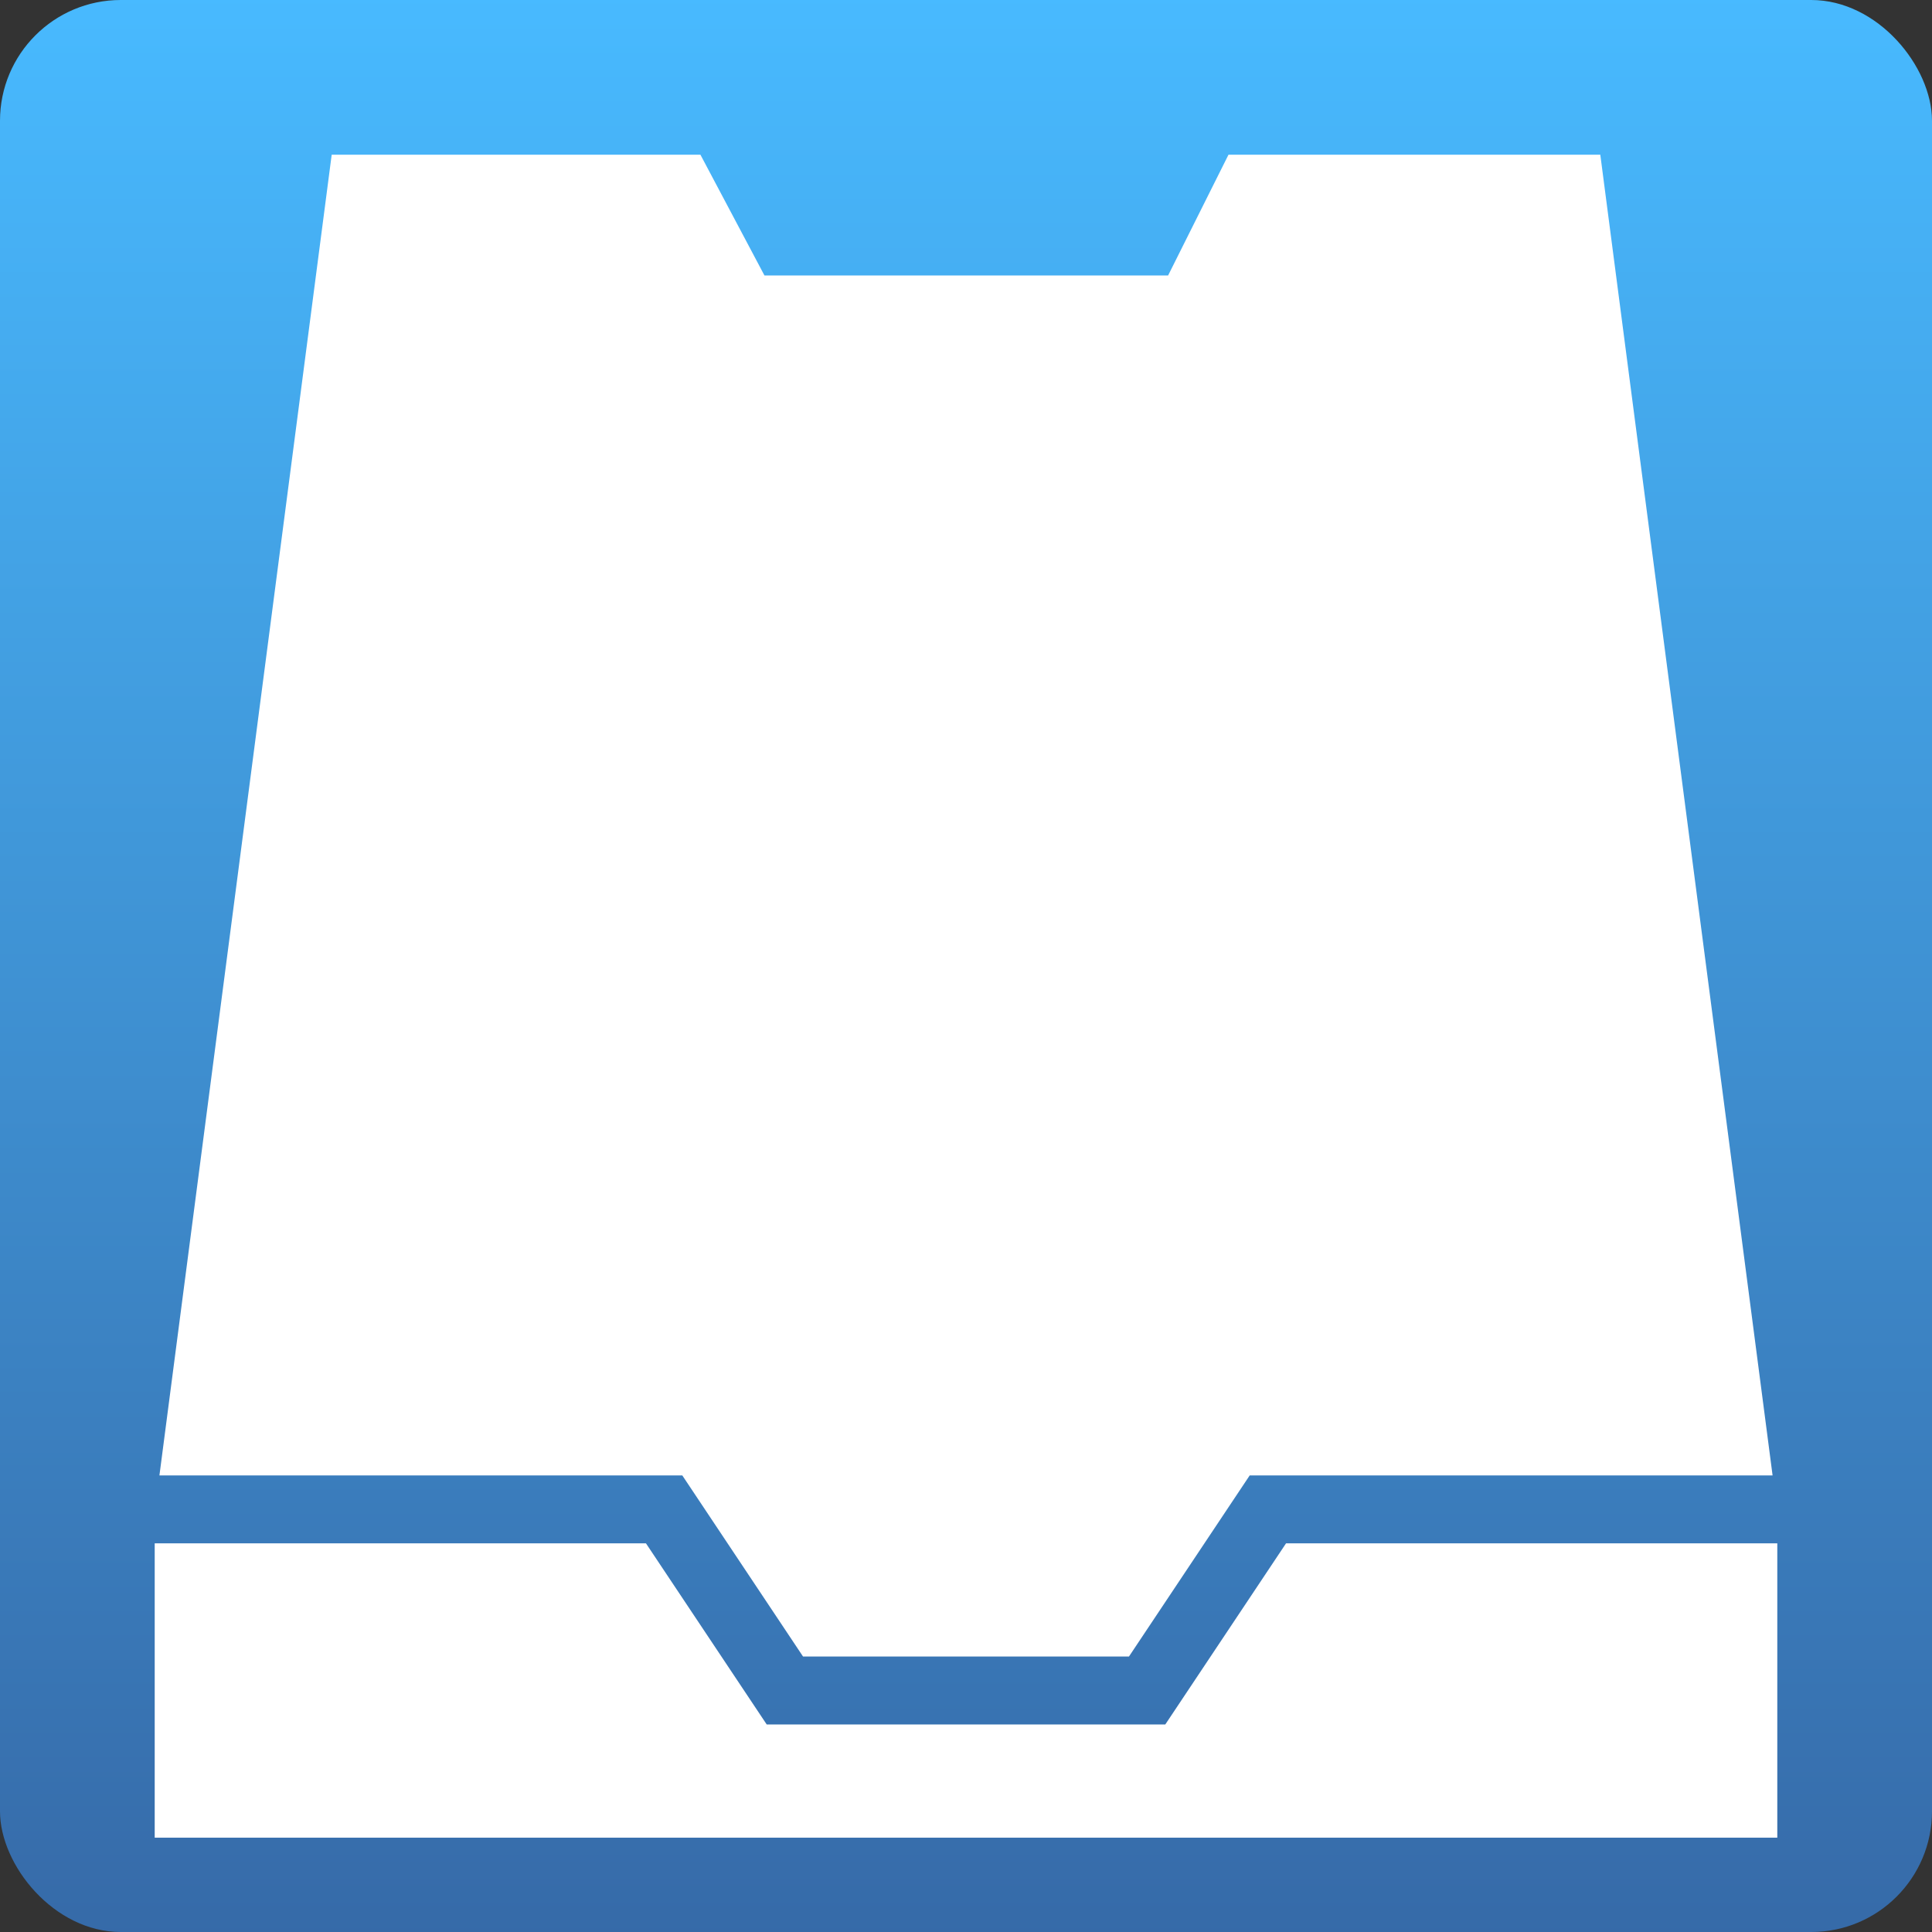 <svg style="height: 512px; width: 512px;" xmlns="http://www.w3.org/2000/svg" viewBox="0 0 512 512"><rect x="0" y="0" width="512" height="512" fill="#333333" stroke="none"/><defs><linearGradient x1="0" x2="0" y1="0" y2="1" id="delapouite-paper-tray-gradient-0"><stop offset="0%" stop-color="#48baff" stop-opacity="1"></stop><stop offset="100%" stop-color="#366aa8" stop-opacity="1"></stop></linearGradient></defs><rect fill="url(#delapouite-paper-tray-gradient-0)" height="512" width="512" rx="32" ry="32"></rect><g class="" style="" transform="translate(0,0)"><path d="M87.902 40.998L42.25 391.002h138.566l32 48h86.368l32-48h138.568L424.098 40.998h-98.536l-16 32H202.587l-16.967-32H87.902zm-46.904 368v78.004h430.004v-78.004H340.816l-32 48H203.184l-32-48H40.998z" fill="#fff" fill-opacity="1"></path></g></svg>